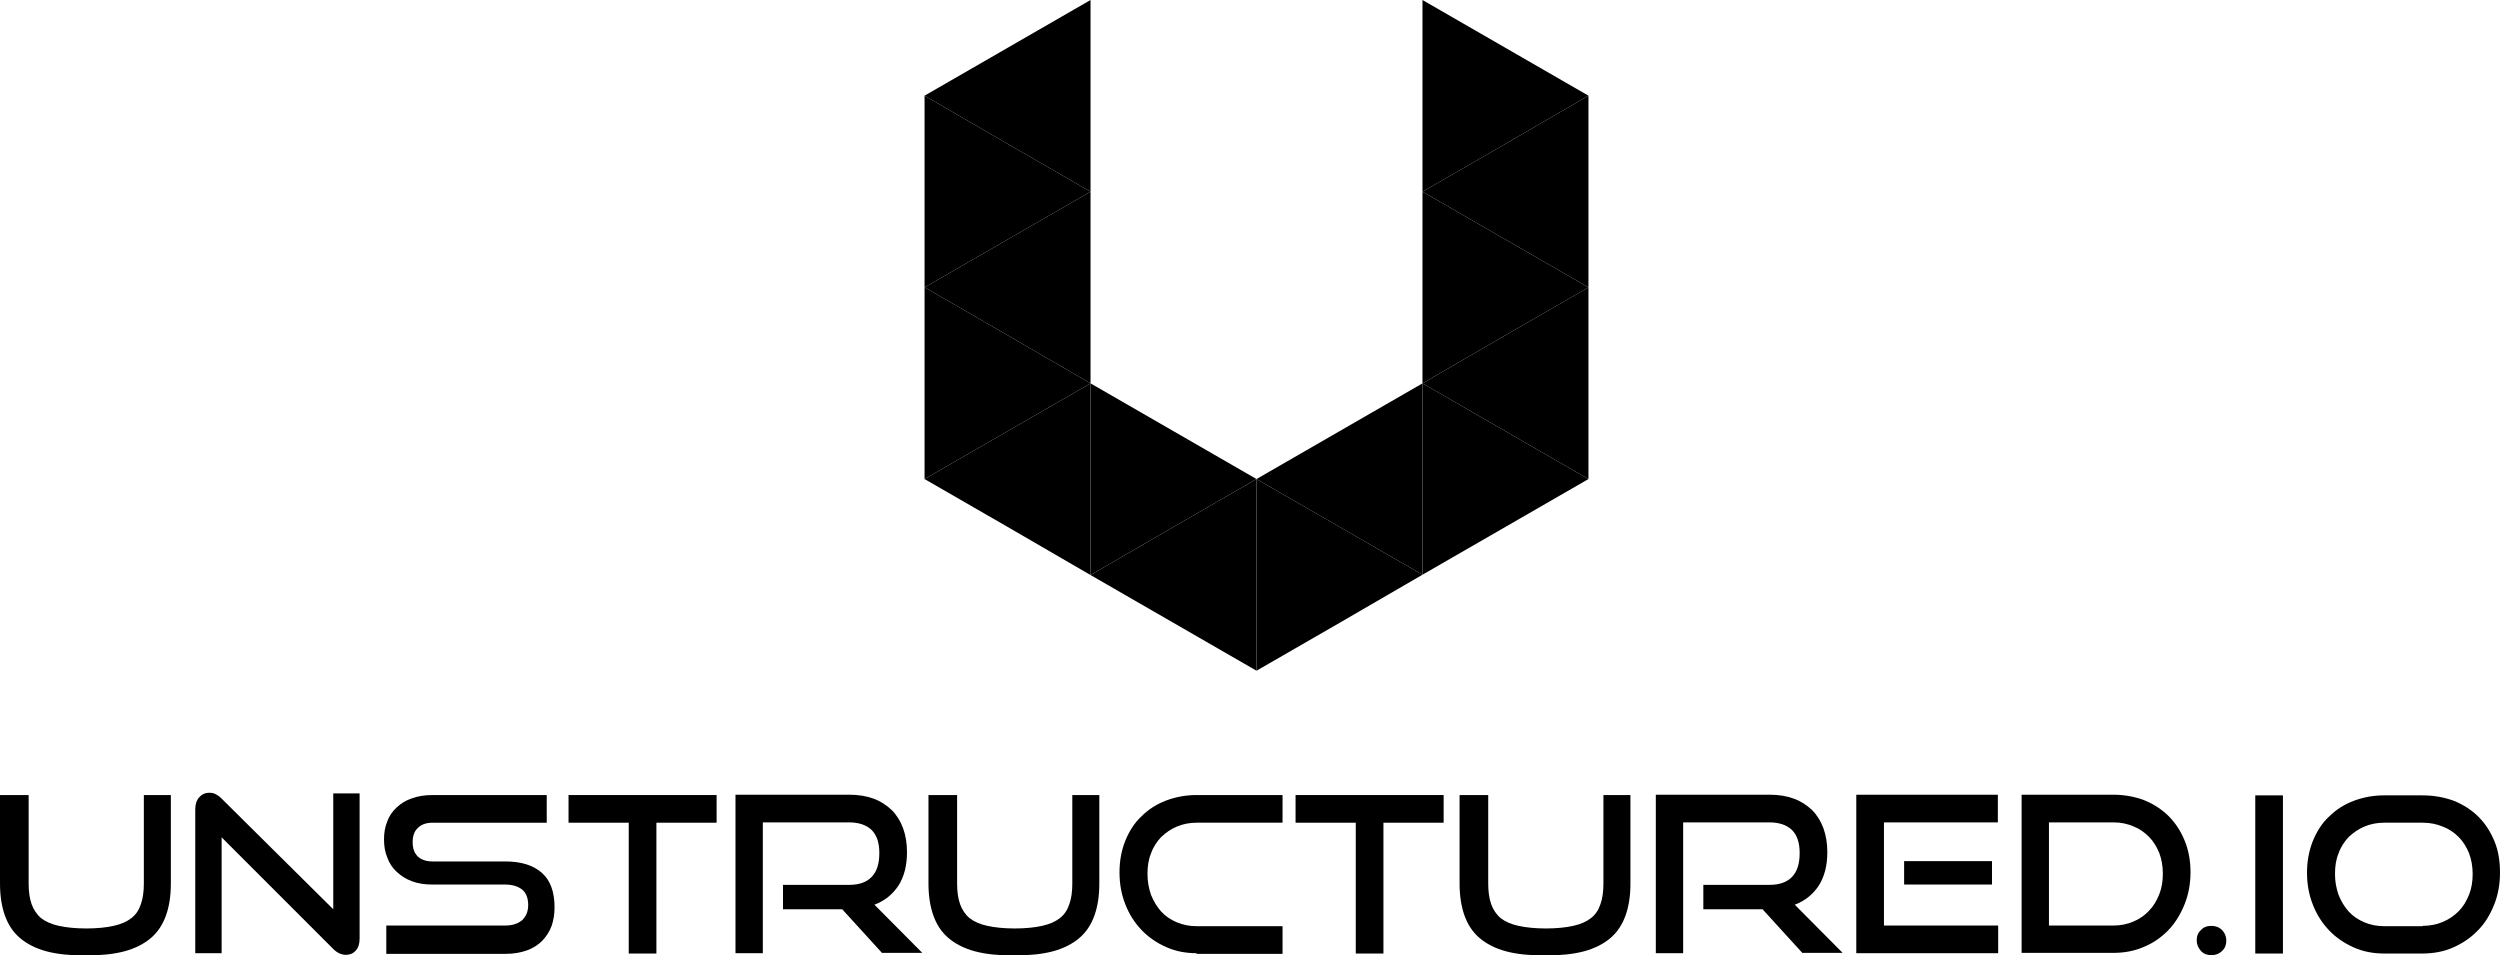 <svg xmlns="http://www.w3.org/2000/svg" xmlns:xlink="http://www.w3.org/1999/xlink" version="1.1" id="Layer_1" x="0px" y="0px" enable-background="new 0 0 1000 1000" xml:space="preserve" viewBox="115.9 339.2 768.2 293.6">
<rect x="0" display="none" fill="***REMOVED***FFFFFF" width="1000" height="1000"/>
<g>
	<g>
		<polygon fill="***REMOVED***003C5E" points="400,368.6 425.5,383.4 451,398.1 451,368.6 451,339.2 425.5,353.9   "/>
		<polygon fill="***REMOVED***0071BC" points="451,398.1 425.5,412.8 400,427.5 400,398.1 400,368.6 425.5,383.4   "/>
		<polygon fill="***REMOVED***0E88CC" points="400,427.5 425.5,442.2 451,457 451,427.5 451,398.1 425.5,412.8   "/>
		<polygon fill="***REMOVED***29ABE2" points="451,457 425.5,471.7 400,486.4 400,457 400,427.5 425.5,442.2   "/>
		<polygon fill="***REMOVED***40BEC1" points="400,486.4 425.5,501.1 451,515.9 451,486.4 451,457 425.5,471.7   "/>
		<polygon fill="***REMOVED***65C8D0" points="502,486.4 476.5,501.1 451,515.9 451,486.4 451,457 476.5,471.7   "/>
		<polygon fill="***REMOVED***79DDE0" points="451,515.9 476.5,530.6 502,545.3 502,515.9 502,486.4 476.5,501.1   "/>
		<polygon fill="***REMOVED***003C5E" points="604,368.6 578.5,383.4 553,398.1 553,368.6 553,339.2 578.5,353.9   "/>
		<polygon fill="***REMOVED***0071BC" points="553,398.1 578.5,412.8 604,427.5 604,398.1 604,368.6 578.5,383.4   "/>
		<polygon fill="***REMOVED***0E88CC" points="604,427.5 578.5,442.2 553,457 553,427.5 553,398.1 578.5,412.8   "/>
		<polygon fill="***REMOVED***29ABE2" points="553,457 578.5,471.7 604,486.4 604,457 604,427.5 578.5,442.2   "/>
		<polygon fill="***REMOVED***40BEC1" points="604,486.4 578.5,501.1 553,515.8 553,486.4 553,457 578.5,471.7   "/>
		<polygon fill="***REMOVED***65C8D0" points="502,486.4 527.5,501.1 553,515.8 553,486.4 553,457 527.5,471.7   "/>
		<polygon fill="***REMOVED***79DDE0" points="553,515.8 527.5,530.6 502,545.3 502,515.8 502,486.4 527.5,501.1   "/>
	</g>
	<g>
		<g>
			<g>
				<path fill="***REMOVED***061459" d="M160.1,583.5h8.3v27.2c0,3.8-0.5,7-1.5,9.8c-1,2.8-2.5,5.1-4.6,6.9c-2.1,1.8-4.8,3.2-8.1,4.1      c-3.3,0.9-7.4,1.3-12.1,1.3c-4.7,0-8.7-0.4-12-1.3c-3.3-0.9-6-2.3-8.1-4.1c-2.1-1.8-3.6-4.1-4.6-6.9c-1-2.8-1.5-6.1-1.5-9.8      v-27.2h8.8v27.2c0,2.5,0.3,4.6,0.9,6.3c0.6,1.7,1.6,3.2,2.9,4.3c1.4,1.1,3.2,1.9,5.5,2.4c2.3,0.5,5.1,0.8,8.4,0.8      s6.2-0.3,8.4-0.8c2.3-0.5,4.1-1.3,5.5-2.4c1.4-1.1,2.3-2.5,2.9-4.3c0.6-1.7,0.9-3.8,0.9-6.3V583.5z"/>
				<path fill="***REMOVED***061459" d="M184,596.5v35.6h-8.1v-44.2c0-1.6,0.4-2.8,1.2-3.7c0.8-0.9,1.8-1.4,3.2-1.4c0.6,0,1.2,0.1,1.8,0.4      c0.6,0.3,1.2,0.7,1.8,1.3l34.4,34.1v-35.6h8.1v44.6c0,1.6-0.4,2.9-1.2,3.7c-0.8,0.9-1.8,1.3-3,1.3c-1.4,0-2.7-0.6-3.9-1.8      L184,596.5z"/>
				<path fill="***REMOVED***061459" d="M234.6,632.1v-8.5h36.5c2.3,0,4-0.6,5.3-1.7c1.2-1.2,1.8-2.7,1.8-4.6c0-2.1-0.6-3.7-1.8-4.7      c-1.2-1-3-1.6-5.3-1.6h-22.4c-2.3,0-4.3-0.3-6.2-1c-1.9-0.7-3.4-1.7-4.7-2.9c-1.3-1.2-2.3-2.7-2.9-4.4c-0.7-1.7-1-3.5-1-5.6      c0-2,0.3-3.8,1-5.5c0.6-1.7,1.6-3.1,2.9-4.3c1.3-1.2,2.8-2.2,4.7-2.8c1.9-0.7,4-1,6.4-1h35v8.5h-35c-2,0-3.5,0.5-4.6,1.6      c-1.1,1-1.6,2.5-1.6,4.4c0,1.9,0.5,3.3,1.6,4.4c1.1,1,2.6,1.5,4.5,1.5h22.3c5,0,8.7,1.2,11.3,3.5c2.6,2.3,3.9,5.8,3.9,10.6      c0,2.1-0.3,4-0.9,5.7c-0.6,1.7-1.6,3.2-2.8,4.5c-1.3,1.3-2.8,2.3-4.7,3c-1.9,0.7-4.1,1.1-6.7,1.1H234.6z"/>
				<path fill="***REMOVED***061459" d="M309.1,632.1V592h-18.5v-8.5h45.5v8.5h-18.5v40.2H309.1z"/>
				<path fill="***REMOVED***061459" d="M387,632.1l-12.3-13.5h-18.2v-7.5h20.3c3.1,0,5.4-0.8,7-2.5c1.6-1.7,2.3-4.1,2.3-7.3s-0.8-5.5-2.4-7.1      c-1.6-1.5-3.9-2.3-6.9-2.3h-26.5v40.2h-8.4v-48.7h35c2.8,0,5.2,0.4,7.4,1.2c2.2,0.8,4,2,5.6,3.5c1.5,1.5,2.7,3.4,3.5,5.6      c0.8,2.2,1.2,4.6,1.2,7.4c0,4.1-0.9,7.5-2.6,10.2c-1.8,2.7-4.2,4.7-7.4,5.9l14.7,14.8H387z"/>
				<path fill="***REMOVED***061459" d="M445.4,583.5h8.3v27.2c0,3.8-0.5,7-1.5,9.8c-1,2.8-2.5,5.1-4.6,6.9c-2.1,1.8-4.8,3.2-8.1,4.1      c-3.3,0.9-7.4,1.3-12.1,1.3c-4.7,0-8.7-0.4-12-1.3c-3.3-0.9-6-2.3-8.1-4.1c-2.1-1.8-3.6-4.1-4.6-6.9c-1-2.8-1.5-6.1-1.5-9.8      v-27.2h8.8v27.2c0,2.5,0.3,4.6,0.9,6.3c0.6,1.7,1.6,3.2,2.9,4.3c1.4,1.1,3.2,1.9,5.5,2.4c2.3,0.5,5.1,0.8,8.4,0.8      s6.2-0.3,8.4-0.8c2.3-0.5,4.1-1.3,5.5-2.4c1.4-1.1,2.3-2.5,2.9-4.3c0.6-1.7,0.9-3.8,0.9-6.3V583.5z"/>
				<path fill="***REMOVED***061459" d="M483.6,632.1c-3.4,0-6.5-0.6-9.4-1.9c-2.9-1.3-5.4-3-7.5-5.2c-2.1-2.2-3.8-4.8-5-7.9      c-1.2-3-1.8-6.3-1.8-9.8c0-3.6,0.6-6.8,1.8-9.8c1.2-2.9,2.8-5.5,5-7.5c2.1-2.1,4.6-3.7,7.5-4.8c2.9-1.1,6-1.7,9.4-1.7H510v8.5      h-26.4c-2.2,0-4.2,0.4-6.1,1.2c-1.9,0.8-3.4,1.9-4.8,3.2c-1.3,1.4-2.4,3-3.1,5c-0.8,1.9-1.1,4-1.1,6.4c0,2.3,0.4,4.4,1.1,6.4      c0.8,2,1.8,3.6,3.1,5.1c1.3,1.4,2.9,2.5,4.8,3.3c1.9,0.8,3.9,1.2,6.1,1.2H510v8.5H483.6z"/>
				<path fill="***REMOVED***061459" d="M532.5,632.1V592H514v-8.5h45.5v8.5H541v40.2H532.5z"/>
				<path fill="***REMOVED***061459" d="M608.6,583.5h8.3v27.2c0,3.8-0.5,7-1.5,9.8c-1,2.8-2.5,5.1-4.6,6.9c-2.1,1.8-4.8,3.2-8.1,4.1      c-3.3,0.9-7.4,1.3-12.1,1.3c-4.7,0-8.7-0.4-12-1.3c-3.3-0.9-6-2.3-8.1-4.1c-2.1-1.8-3.6-4.1-4.6-6.9c-1-2.8-1.5-6.1-1.5-9.8      v-27.2h8.8v27.2c0,2.5,0.3,4.6,0.9,6.3c0.6,1.7,1.6,3.2,2.9,4.3c1.4,1.1,3.2,1.9,5.5,2.4c2.3,0.5,5.1,0.8,8.4,0.8      s6.2-0.3,8.4-0.8c2.3-0.5,4.1-1.3,5.5-2.4c1.4-1.1,2.3-2.5,2.9-4.3c0.6-1.7,0.9-3.8,0.9-6.3V583.5z"/>
				<path fill="***REMOVED***061459" d="M669.8,632.1l-12.3-13.5h-18.2v-7.5h20.3c3.1,0,5.4-0.8,7-2.5c1.6-1.7,2.3-4.1,2.3-7.3s-0.8-5.5-2.4-7.1      c-1.6-1.5-3.9-2.3-6.9-2.3h-26.5v40.2h-8.4v-48.7h35c2.8,0,5.2,0.4,7.4,1.2c2.2,0.8,4,2,5.6,3.5c1.5,1.5,2.7,3.4,3.5,5.6      c0.8,2.2,1.2,4.6,1.2,7.4c0,4.1-0.9,7.5-2.6,10.2c-1.8,2.7-4.2,4.7-7.4,5.9l14.7,14.8H669.8z"/>
				<path fill="***REMOVED***061459" d="M686.3,632.1v-48.7h43.5v8.5h-35v31.7h35.1v8.5H686.3z M701,611v-7.2h27v7.2H701z"/>
				<path fill="***REMOVED***061459" d="M737.1,632.1v-48.7h28.2c3.4,0,6.6,0.6,9.5,1.7c2.9,1.2,5.4,2.8,7.5,4.9c2.1,2.1,3.7,4.6,4.9,7.5      c1.2,2.9,1.8,6.2,1.8,9.7c0,3.5-0.6,6.8-1.8,9.8c-1.2,3-2.8,5.7-4.9,7.9c-2.1,2.2-4.6,4-7.5,5.2c-2.9,1.3-6.1,1.9-9.5,1.9H737.1      z M765.3,623.6c2.2,0,4.2-0.4,6.1-1.2c1.9-0.8,3.5-1.9,4.8-3.3c1.4-1.4,2.4-3.1,3.2-5.1c0.8-2,1.1-4.1,1.1-6.4      c0-2.3-0.4-4.4-1.1-6.3c-0.8-1.9-1.8-3.6-3.2-5c-1.4-1.4-3-2.5-4.8-3.2c-1.9-0.8-3.9-1.2-6.1-1.2h-19.8v31.7H765.3z"/>
			</g>
		</g>
		<g>
			<path fill="***REMOVED***061459" d="M800,628.2c0,1.3-0.4,2.4-1.3,3.2c-0.9,0.9-2,1.3-3.3,1.3c-1.3,0-2.4-0.4-3.2-1.3c-0.8-0.9-1.3-2-1.3-3.2     c0-1.3,0.4-2.4,1.3-3.2c0.8-0.9,1.9-1.3,3.2-1.3c1.3,0,2.4,0.4,3.3,1.3C799.5,625.8,800,626.9,800,628.2z"/>
			<path fill="***REMOVED***061459" d="M808.9,632.2v-48.6h8.5v48.6H808.9z"/>
			<path fill="***REMOVED***061459" d="M848.5,632.2c-3.4,0-6.5-0.6-9.4-1.9c-2.9-1.3-5.4-3-7.5-5.2c-2.1-2.2-3.8-4.8-5-7.9     c-1.2-3-1.8-6.3-1.8-9.8c0-3.6,0.6-6.8,1.8-9.8c1.2-2.9,2.8-5.5,5-7.5c2.1-2.1,4.6-3.7,7.5-4.8s6-1.7,9.4-1.7h11.8     c3.5,0,6.7,0.6,9.7,1.7c2.9,1.2,5.4,2.8,7.5,4.9c2.1,2.1,3.7,4.6,4.9,7.5c1.2,2.9,1.7,6.1,1.7,9.7c0,3.5-0.6,6.8-1.8,9.8     c-1.2,3-2.8,5.7-5,7.9c-2.1,2.2-4.6,3.9-7.5,5.2c-2.9,1.3-6.1,1.9-9.6,1.9H848.5z M860.3,623.7c2.2,0,4.3-0.4,6.2-1.2     c1.9-0.8,3.5-1.9,4.9-3.3c1.4-1.4,2.4-3.1,3.2-5.1c0.8-2,1.1-4.1,1.1-6.4c0-2.3-0.4-4.4-1.1-6.3c-0.8-1.9-1.8-3.6-3.2-5     c-1.4-1.4-3-2.5-4.9-3.2c-1.9-0.8-3.9-1.2-6.2-1.2h-11.8c-2.2,0-4.2,0.4-6.1,1.2c-1.9,0.8-3.4,1.9-4.8,3.2c-1.3,1.4-2.4,3-3.1,5     c-0.8,1.9-1.1,4-1.1,6.4c0,2.3,0.4,4.4,1.1,6.4c0.8,2,1.8,3.6,3.1,5.1c1.3,1.4,2.9,2.5,4.8,3.3c1.9,0.8,3.9,1.2,6.1,1.2H860.3z"/>
		</g>
	</g>
</g>
</svg>